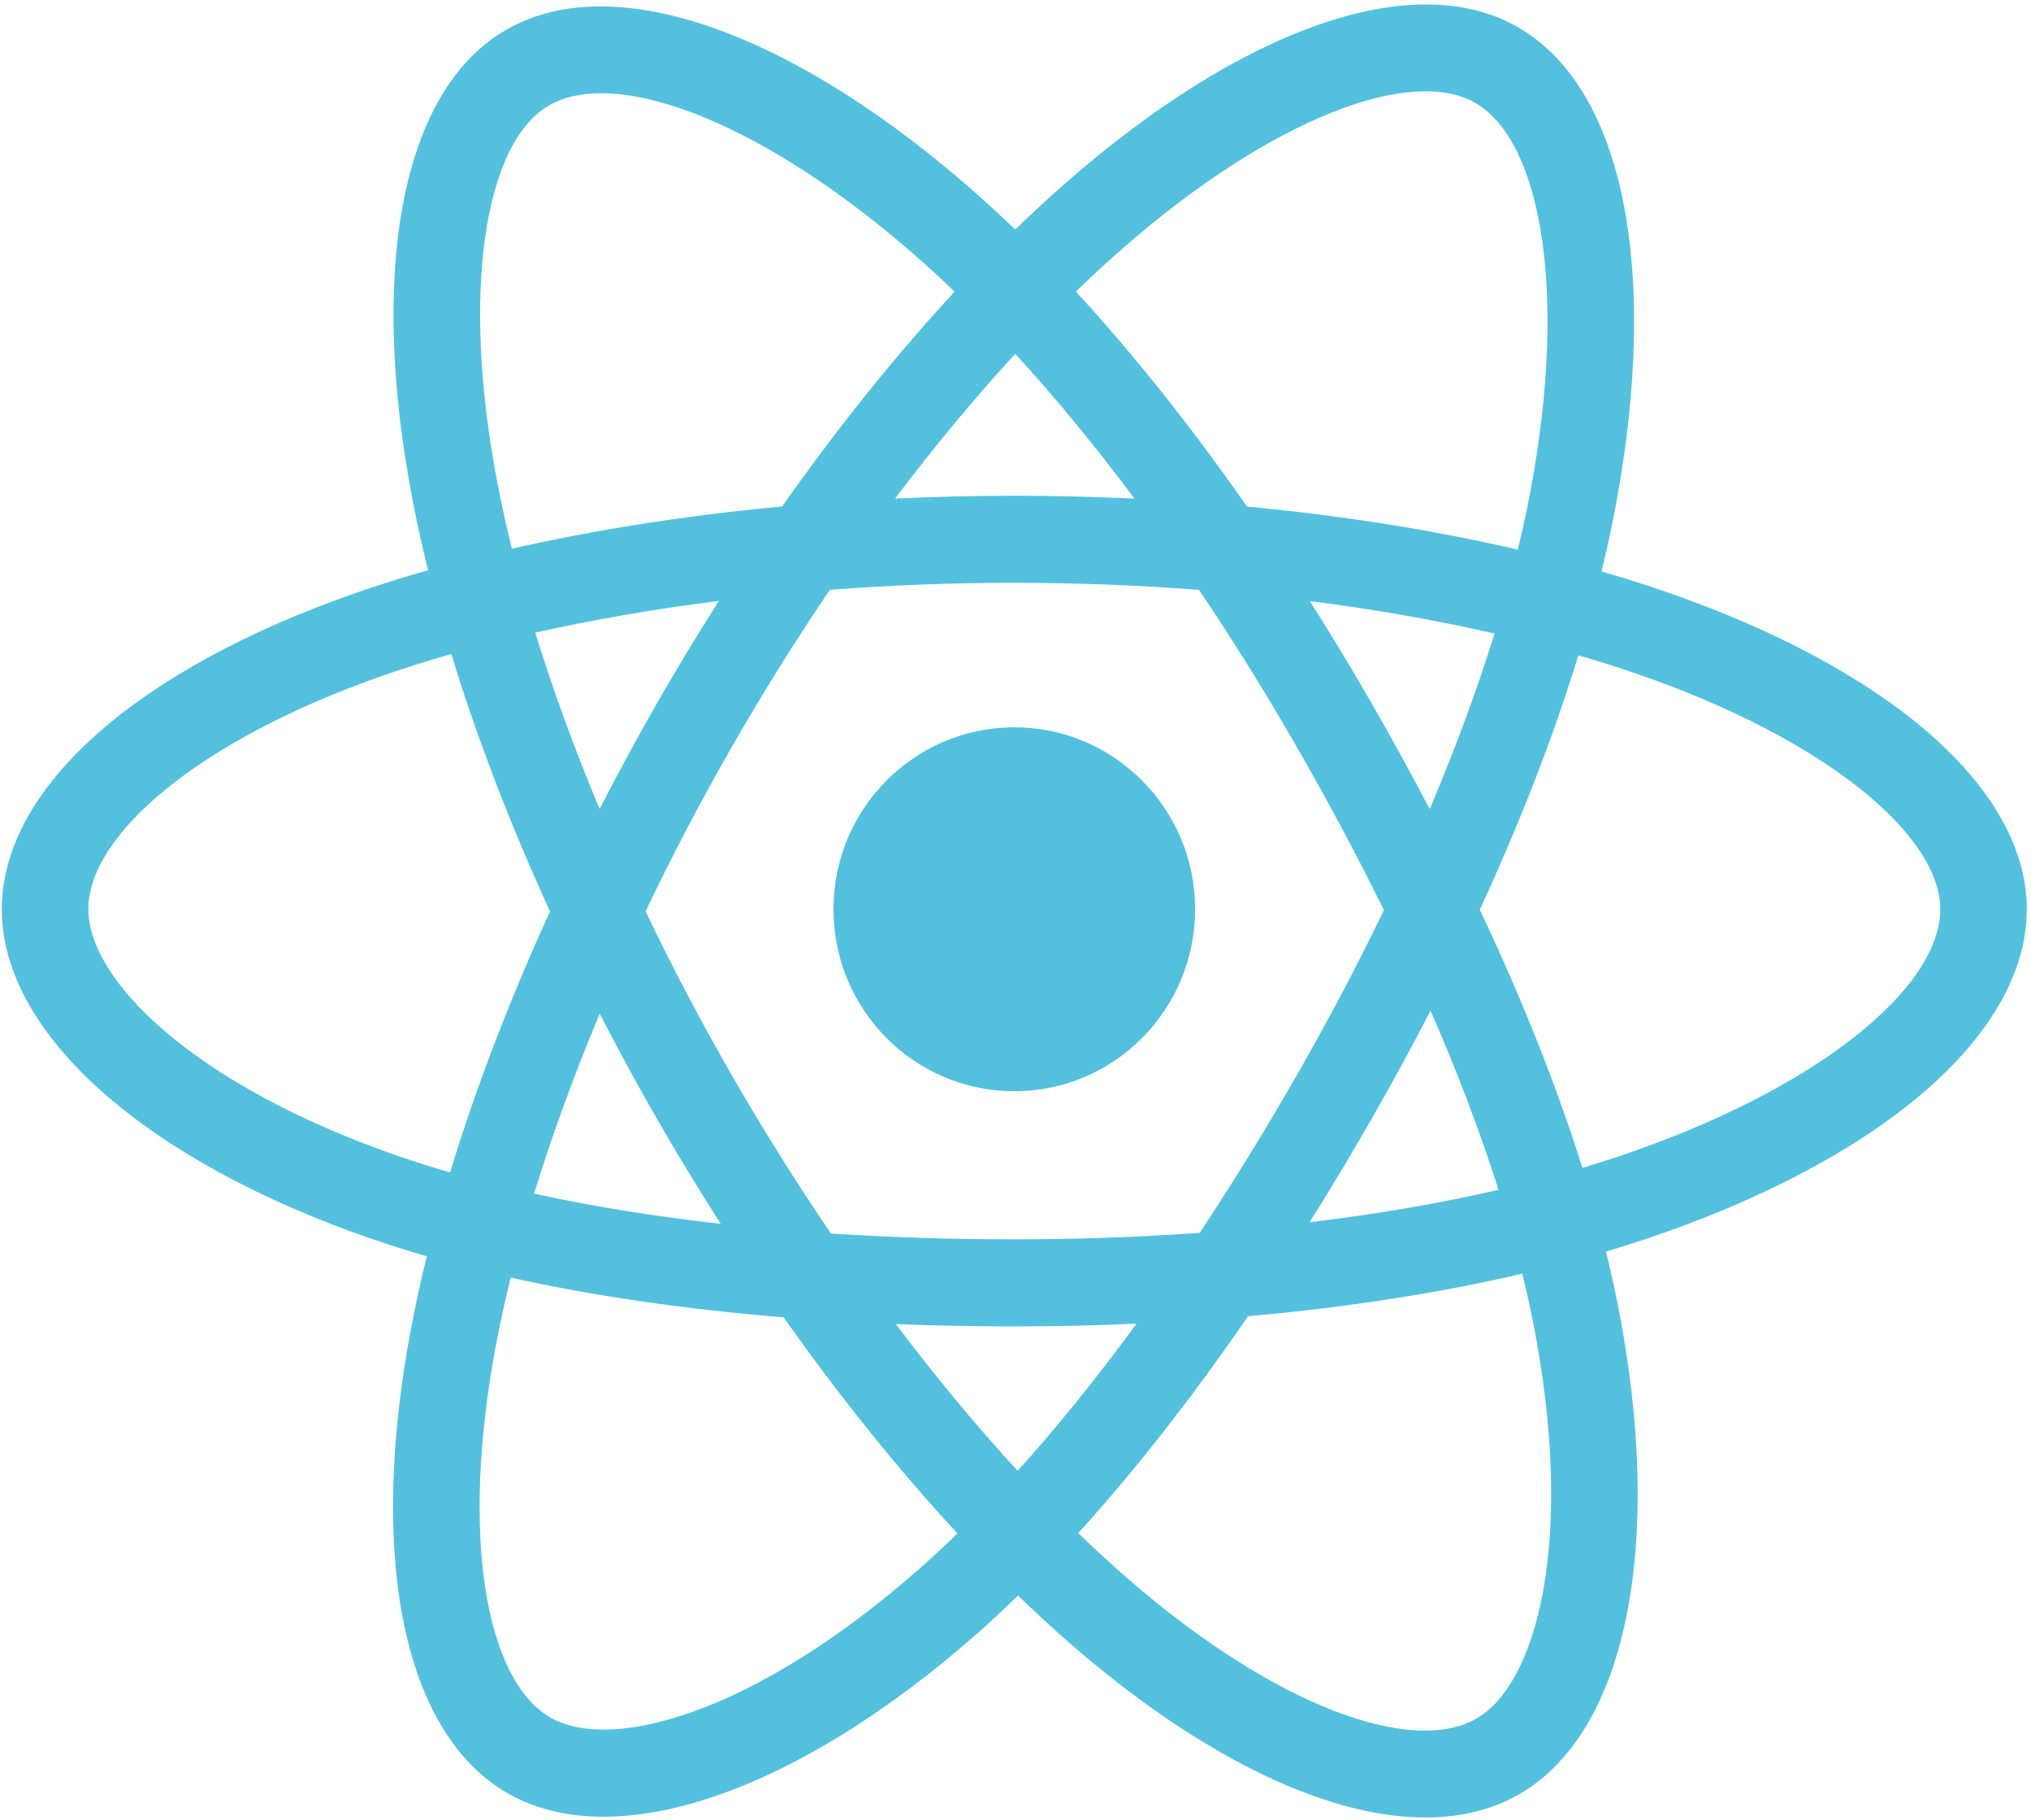 <svg viewBox="0 0 202 181" xmlns="http://www.w3.org/2000/svg">
<path fillRule="evenodd" clipRule="evenodd" d="M159.288 56.827C161.517 57.474 163.682 58.159 165.771 58.882C187.523 66.417 201.58 78.219 201.58 90.423C201.58 103.15 186.558 115.593 163.469 123.29C162.249 123.697 160.998 124.089 159.724 124.468C160.179 126.307 160.584 128.115 160.932 129.884C165.49 153.051 161.979 172.092 151.177 178.384C140.718 184.476 123.812 178.492 106.696 163.671C104.889 162.106 103.071 160.437 101.251 158.673C99.847 160.039 98.445 161.342 97.049 162.57C79.378 178.113 61.23 184.562 50.417 178.288C39.949 172.212 36.659 154.487 40.872 132.164C41.316 129.809 41.845 127.395 42.453 124.931C40.579 124.39 38.761 123.82 37.008 123.217C14.799 115.579 0.18 102.982 0.18 90.423C0.18 78.263 13.798 66.54 35.12 59.06C37.504 58.224 39.994 57.438 42.575 56.702C42.011 54.423 41.512 52.182 41.085 49.988C36.668 27.271 39.776 9.117 50.273 3.003C61.219 -3.373 79.449 3.474 97.636 19.723C98.746 20.715 99.859 21.751 100.973 22.824C102.646 21.203 104.319 19.655 105.988 18.194C123.342 2.998 140.524 -3.358 151.031 2.738C161.988 9.096 165.197 28.407 160.289 52.377C159.99 53.837 159.654 55.322 159.288 56.827ZM157.381 116.138C158.532 115.795 159.662 115.44 160.763 115.073C180.698 108.427 192.976 98.257 192.976 90.423C192.976 83.069 181.608 73.524 162.971 67.068C161.044 66.4 159.044 65.768 156.984 65.168C154.506 73.234 151.199 81.758 147.182 90.465C151.392 99.385 154.832 108.019 157.381 116.138ZM153.46 158.311C154.795 151.071 154.507 141.81 152.492 131.566C152.177 129.967 151.812 128.331 151.401 126.664C143.06 128.604 133.861 130.025 124.125 130.894C118.59 138.957 112.918 146.217 107.243 152.463C108.939 154.104 110.629 155.656 112.307 157.109C126.945 169.784 140.518 174.589 146.865 170.892C149.848 169.155 152.26 164.817 153.46 158.311ZM54.717 170.788C57.702 172.52 62.641 172.457 68.842 170.253C75.743 167.801 83.573 162.925 91.387 156.052C92.66 154.932 93.94 153.744 95.225 152.496C89.344 146.146 83.508 138.894 77.936 131.004C68.176 130.208 59.045 128.887 50.795 127.051C50.229 129.347 49.738 131.593 49.325 133.779C45.723 152.869 48.364 167.101 54.717 170.788ZM16.301 102.468C21.86 107.258 29.97 111.648 39.791 115.025C41.388 115.574 43.048 116.096 44.762 116.591C47.307 108.246 50.66 99.484 54.701 90.634C50.711 81.913 47.405 73.289 44.885 65.04C42.481 65.727 40.165 66.459 37.953 67.235C19.717 73.632 8.784 83.044 8.784 90.423C8.784 93.891 11.306 98.164 16.301 102.468ZM54.583 10.496C48.258 14.18 45.744 28.863 49.529 48.326C49.925 50.364 50.389 52.448 50.913 54.569C59.25 52.669 68.317 51.25 77.788 50.366C83.312 42.523 89.094 35.325 94.945 29.003C93.935 28.032 92.927 27.094 91.923 26.197C76.22 12.167 61.321 6.571 54.583 10.496ZM130.279 59.776C132.365 63.065 134.411 66.447 136.403 69.91C138.438 73.447 140.37 76.966 142.197 80.456C144.744 74.456 146.907 68.604 148.643 63.006C142.861 61.678 136.705 60.593 130.279 59.776ZM112.828 49.587C108.919 44.346 104.945 39.516 100.976 35.19C96.946 39.566 92.937 44.389 89.024 49.581C92.939 49.397 96.897 49.302 100.88 49.302C104.901 49.302 108.889 49.399 112.828 49.587ZM59.637 80.45C61.435 76.943 63.331 73.444 65.322 69.97C67.318 66.488 69.381 63.08 71.496 59.761C65.111 60.563 58.983 61.621 53.237 62.914C54.988 68.591 57.131 74.471 59.637 80.45ZM53.118 118.701C58.863 119.959 65.083 120.963 71.68 121.703C69.51 118.316 67.396 114.842 65.356 111.296C63.353 107.815 61.449 104.314 59.646 100.81C57.088 106.918 54.897 112.923 53.118 118.701ZM89.097 131.675C93.069 136.943 97.136 141.84 101.214 146.267C105.156 141.9 109.116 136.996 113.037 131.633C109.043 131.812 104.985 131.905 100.88 131.905C96.884 131.905 92.953 131.827 89.097 131.675ZM149.042 118.326C147.24 112.646 144.971 106.673 142.279 100.499C140.437 104.071 138.489 107.657 136.438 111.236C134.41 114.775 132.346 118.214 130.255 121.548C136.898 120.746 143.203 119.666 149.042 118.326ZM119.324 122.597C122.605 117.647 125.837 112.404 128.985 106.911C132.129 101.425 135.024 95.933 137.639 90.508C135.016 85.175 132.115 79.737 128.957 74.249C125.834 68.821 122.583 63.605 119.253 58.658C113.265 58.199 107.115 57.959 100.88 57.959C94.672 57.959 88.531 58.197 82.541 58.652C79.159 63.635 75.886 68.868 72.775 74.295L72.776 74.294C69.674 79.707 66.81 85.181 64.209 90.631C66.811 96.068 69.682 101.536 72.802 106.959C75.93 112.396 79.232 117.654 82.646 122.669C88.516 123.052 94.613 123.248 100.88 123.248C107.173 123.248 113.347 123.027 119.324 122.597ZM151.863 50.63C156.1 29.934 153.478 14.152 146.734 10.238C140.402 6.564 126.505 11.705 111.636 24.725C110.098 26.073 108.552 27.501 107.004 28.999C112.761 35.24 118.495 42.449 124.029 50.379C133.529 51.275 142.602 52.719 150.958 54.659C151.288 53.296 151.593 51.951 151.863 50.63Z" fill="#53C1DE"/>
<path d="M100.88 72.327C110.812 72.327 118.864 80.429 118.864 90.423C118.864 100.417 110.812 108.519 100.88 108.519C90.948 108.519 82.896 100.417 82.896 90.423C82.896 80.429 90.948 72.327 100.88 72.327Z" fill="#53C1DE"/>
</svg>
